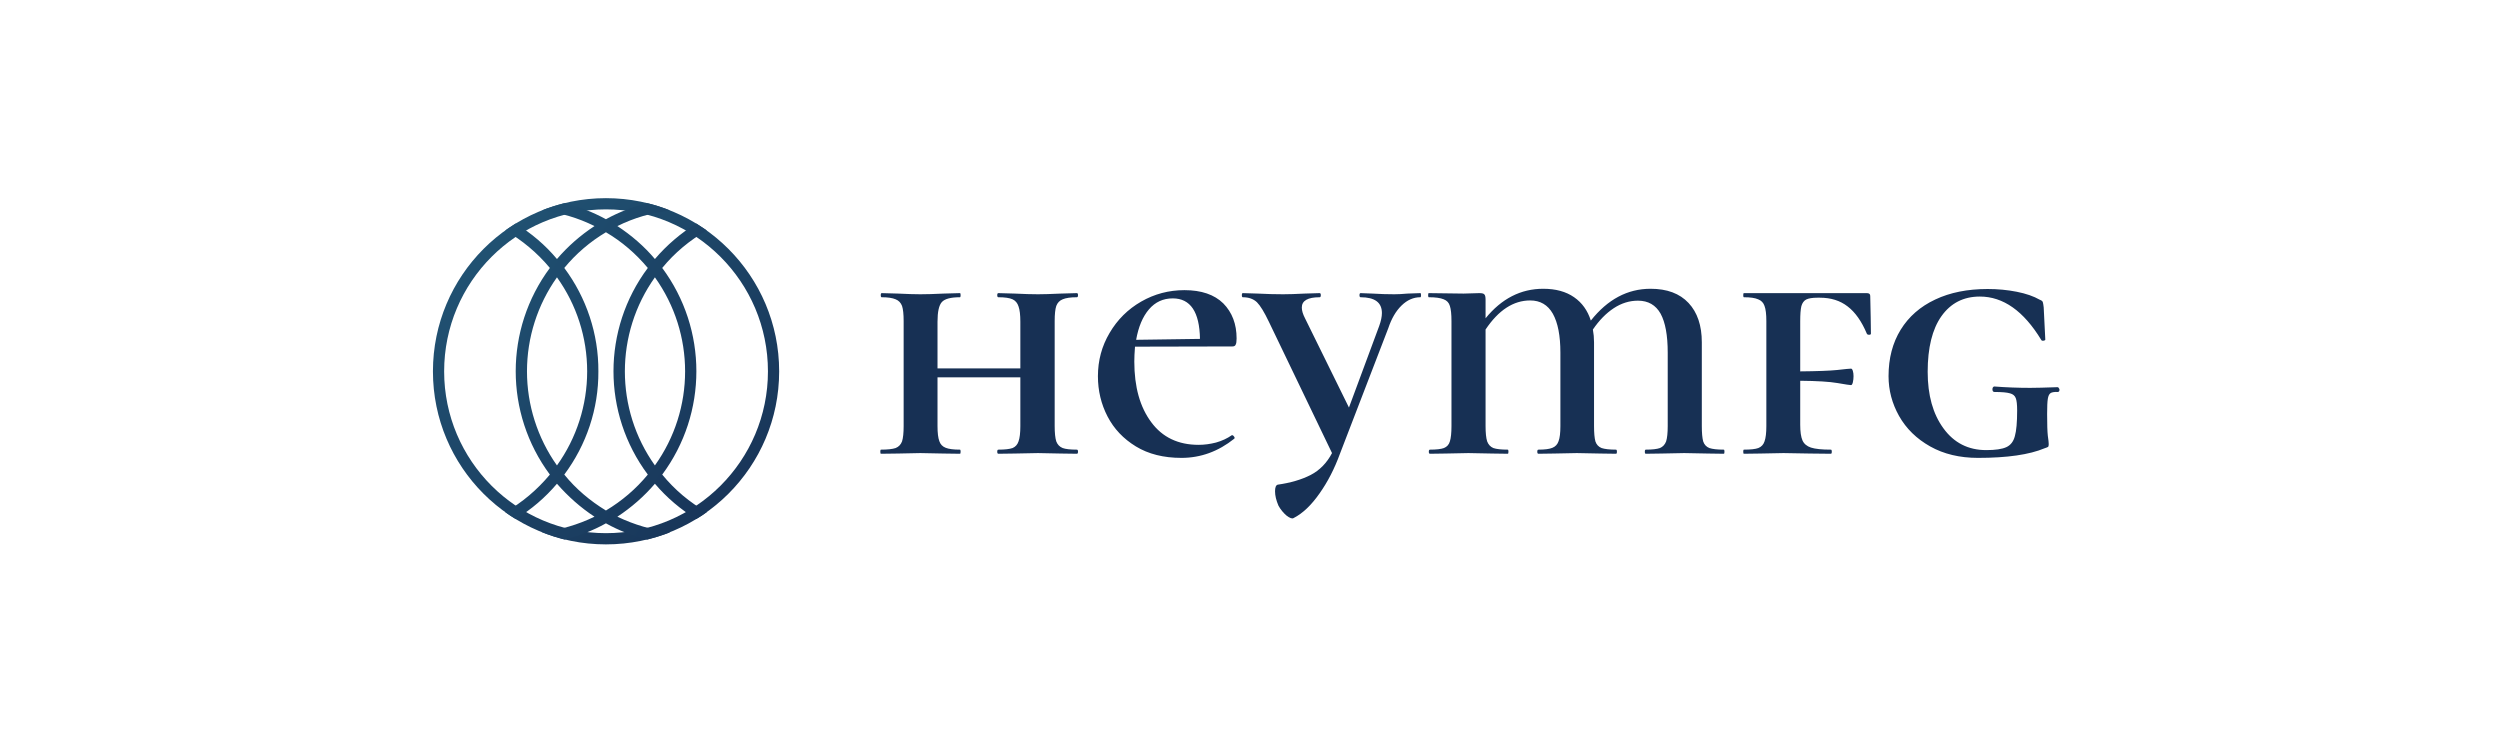 <svg xmlns="http://www.w3.org/2000/svg" version="1.1" xmlns:xlink="http://www.w3.org/1999/xlink" xmlns:svgjs="http://svgjs.dev/svgjs" viewBox="0 0 8.008 2.379"><g transform="matrix(0.733,0,0,0.733,2.789,0.925)"><g clip-path="url(#SvgjsClipPath28118)"><g clip-path="url(#SvgjsClipPath2811637fda404-568d-4a1b-b883-87bd9e9a58ce)"><path d=" M -1.157 1.068 C -0.766 1.068 -0.449 0.751 -0.449 0.361 C -0.449 -0.03 -0.766 -0.347 -1.157 -0.347 C -1.547 -0.347 -1.864 -0.03 -1.864 0.361 C -1.864 0.751 -1.547 1.068 -1.157 1.068 Z M -1.157 1.117 C -0.739 1.117 -0.4 0.779 -0.4 0.361 C -0.4 -0.057 -0.739 -0.396 -1.157 -0.396 C -1.575 -0.396 -1.913 -0.057 -1.913 0.361 C -1.913 0.779 -1.575 1.117 -1.157 1.117 Z" fill="url(#gradient-cd96ab4c-1945-4d5e-8649-521c5c245aa5_0)" transform="matrix(1,0,0,1,0,0)" fill-rule="evenodd"></path></g><g clip-path="url(#SvgjsClipPath2811637fda404-568d-4a1b-b883-87bd9e9a58ce)"><path d=" M -0.976 1.096 C -1.039 1.08 -1.1 1.057 -1.157 1.025 C -1.214 1.057 -1.275 1.08 -1.338 1.096 C -1.372 1.087 -1.405 1.077 -1.438 1.063 C -1.357 1.054 -1.279 1.031 -1.207 0.996 C -1.268 0.956 -1.323 0.907 -1.371 0.852 C -1.422 0.912 -1.483 0.965 -1.552 1.006 C -1.567 0.997 -1.582 0.987 -1.597 0.976 C -1.523 0.934 -1.457 0.878 -1.402 0.812 C -1.601 0.544 -1.601 0.177 -1.402 -0.091 C -1.457 -0.157 -1.523 -0.212 -1.597 -0.255 C -1.582 -0.265 -1.567 -0.275 -1.552 -0.285 C -1.483 -0.243 -1.422 -0.191 -1.371 -0.13 C -1.323 -0.186 -1.268 -0.234 -1.207 -0.274 C -1.279 -0.31 -1.357 -0.333 -1.438 -0.342 C -1.405 -0.355 -1.372 -0.366 -1.338 -0.374 C -1.275 -0.359 -1.214 -0.335 -1.157 -0.304 C -1.1 -0.335 -1.039 -0.359 -0.976 -0.374 C -0.942 -0.366 -0.908 -0.355 -0.876 -0.342 C -0.956 -0.333 -1.034 -0.31 -1.107 -0.274 C -1.046 -0.234 -0.99 -0.186 -0.943 -0.13 C -0.891 -0.191 -0.83 -0.243 -0.762 -0.285 C -0.746 -0.275 -0.731 -0.265 -0.716 -0.255 C -0.791 -0.212 -0.857 -0.157 -0.911 -0.091 C -0.712 0.177 -0.712 0.544 -0.911 0.812 C -0.857 0.878 -0.791 0.934 -0.716 0.976 C -0.731 0.987 -0.746 0.997 -0.762 1.006 C -0.83 0.965 -0.891 0.913 -0.943 0.852 C -0.99 0.907 -1.046 0.956 -1.107 0.996 C -1.034 1.031 -0.956 1.054 -0.876 1.064 C -0.908 1.077 -0.942 1.087 -0.976 1.096 Z M -1.502 0.361 C -1.502 0.213 -1.456 0.07 -1.371 -0.05 C -1.285 0.07 -1.239 0.213 -1.239 0.361 C -1.239 0.508 -1.285 0.652 -1.371 0.772 C -1.456 0.652 -1.502 0.508 -1.502 0.361 Z M -1.19 0.361 C -1.189 0.524 -1.242 0.682 -1.339 0.812 C -1.288 0.875 -1.226 0.927 -1.157 0.969 C -1.087 0.927 -1.026 0.875 -0.974 0.812 C -1.174 0.544 -1.174 0.177 -0.974 -0.091 C -1.026 -0.153 -1.087 -0.206 -1.157 -0.247 C -1.226 -0.206 -1.288 -0.153 -1.339 -0.091 C -1.242 0.039 -1.189 0.198 -1.19 0.361 Z M -0.943 -0.05 C -1.118 0.196 -1.118 0.526 -0.943 0.772 C -0.767 0.526 -0.767 0.196 -0.943 -0.05 Z" fill="url(#gradient-cd96ab4c-1945-4d5e-8649-521c5c245aa5_1)" transform="matrix(1,0,0,1,0,0)" fill-rule="evenodd"></path></g></g><g><path d=" M 0.906 0.712 Q 0.906 0.721 0.901 0.721 Q 0.855 0.721 0.83 0.72 L 0.731 0.718 L 0.63 0.72 Q 0.605 0.721 0.558 0.721 Q 0.553 0.721 0.553 0.712 Q 0.553 0.703 0.558 0.703 Q 0.6 0.703 0.62 0.696 Q 0.639 0.688 0.646 0.667 Q 0.654 0.645 0.654 0.6 L 0.654 0.387 L 0.292 0.387 L 0.292 0.6 Q 0.292 0.645 0.3 0.666 Q 0.307 0.687 0.328 0.695 Q 0.348 0.703 0.39 0.703 Q 0.393 0.703 0.393 0.712 Q 0.393 0.721 0.39 0.721 Q 0.344 0.721 0.318 0.72 L 0.217 0.718 L 0.12 0.72 Q 0.093 0.721 0.045 0.721 Q 0.042 0.721 0.042 0.712 Q 0.042 0.703 0.045 0.703 Q 0.088 0.703 0.109 0.696 Q 0.129 0.688 0.137 0.667 Q 0.144 0.645 0.144 0.6 L 0.144 0.141 Q 0.144 0.096 0.137 0.075 Q 0.129 0.054 0.109 0.046 Q 0.088 0.037 0.048 0.037 Q 0.044 0.037 0.044 0.028 Q 0.044 0.019 0.048 0.019 L 0.12 0.021 Q 0.18 0.024 0.217 0.024 Q 0.258 0.024 0.318 0.021 L 0.39 0.019 Q 0.393 0.019 0.393 0.028 Q 0.393 0.037 0.39 0.037 Q 0.33 0.037 0.311 0.058 Q 0.292 0.079 0.292 0.144 L 0.292 0.348 L 0.654 0.348 L 0.654 0.144 Q 0.654 0.099 0.646 0.077 Q 0.639 0.055 0.62 0.046 Q 0.6 0.037 0.558 0.037 Q 0.553 0.037 0.553 0.028 Q 0.553 0.019 0.558 0.019 L 0.63 0.021 Q 0.69 0.024 0.731 0.024 Q 0.767 0.024 0.83 0.021 L 0.901 0.019 Q 0.906 0.019 0.906 0.028 Q 0.906 0.037 0.901 0.037 Q 0.86 0.037 0.839 0.046 Q 0.819 0.054 0.811 0.075 Q 0.804 0.096 0.804 0.141 L 0.804 0.6 Q 0.804 0.645 0.811 0.667 Q 0.819 0.688 0.839 0.696 Q 0.858 0.703 0.901 0.703 Q 0.906 0.703 0.906 0.712 M 1.152 0.318 Q 1.152 0.484 1.226 0.583 Q 1.299 0.682 1.433 0.682 Q 1.47 0.682 1.509 0.672 Q 1.548 0.661 1.578 0.64 L 1.58 0.64 Q 1.584 0.64 1.588 0.646 Q 1.592 0.651 1.589 0.655 Q 1.484 0.739 1.358 0.739 Q 1.241 0.739 1.159 0.689 Q 1.077 0.639 1.035 0.558 Q 0.993 0.477 0.993 0.382 Q 0.993 0.279 1.044 0.193 Q 1.095 0.106 1.182 0.056 Q 1.269 0.006 1.371 0.006 Q 1.482 0.006 1.541 0.064 Q 1.599 0.123 1.599 0.217 Q 1.599 0.237 1.595 0.244 Q 1.592 0.252 1.581 0.252 L 1.155 0.253 Q 1.152 0.292 1.152 0.318 M 1.216 0.09 Q 1.175 0.138 1.16 0.223 L 1.439 0.219 Q 1.436 0.042 1.32 0.042 Q 1.257 0.042 1.216 0.09 M 2.405 0.028 Q 2.405 0.037 2.402 0.037 Q 2.357 0.037 2.32 0.073 Q 2.283 0.109 2.262 0.172 L 2.051 0.72 Q 2.015 0.819 1.961 0.895 Q 1.907 0.972 1.848 1.002 Q 1.839 1.008 1.817 0.991 Q 1.796 0.973 1.782 0.948 Q 1.767 0.913 1.767 0.885 Q 1.767 0.859 1.779 0.856 Q 1.863 0.844 1.922 0.814 Q 1.982 0.783 2.016 0.718 L 1.74 0.144 Q 1.71 0.081 1.688 0.059 Q 1.665 0.037 1.626 0.037 Q 1.622 0.037 1.622 0.028 Q 1.622 0.019 1.626 0.019 L 1.692 0.021 Q 1.749 0.024 1.802 0.024 Q 1.839 0.024 1.896 0.021 L 1.962 0.019 Q 1.967 0.019 1.967 0.028 Q 1.967 0.037 1.962 0.037 Q 1.884 0.037 1.884 0.082 Q 1.884 0.102 1.898 0.129 L 2.09 0.519 L 2.222 0.163 Q 2.234 0.13 2.234 0.106 Q 2.234 0.037 2.141 0.037 Q 2.136 0.037 2.136 0.028 Q 2.136 0.019 2.141 0.019 L 2.193 0.021 Q 2.241 0.024 2.288 0.024 Q 2.313 0.024 2.346 0.021 L 2.402 0.019 Q 2.405 0.019 2.405 0.028 M 3.731 0.712 Q 3.731 0.721 3.728 0.721 Q 3.684 0.721 3.659 0.72 L 3.555 0.718 L 3.456 0.72 Q 3.431 0.721 3.387 0.721 Q 3.383 0.721 3.383 0.712 Q 3.383 0.703 3.387 0.703 Q 3.429 0.703 3.449 0.696 Q 3.468 0.688 3.476 0.667 Q 3.483 0.645 3.483 0.6 L 3.483 0.279 Q 3.483 0.166 3.452 0.109 Q 3.42 0.052 3.353 0.052 Q 3.297 0.052 3.247 0.085 Q 3.197 0.118 3.156 0.178 Q 3.161 0.205 3.161 0.234 L 3.161 0.6 Q 3.161 0.645 3.167 0.667 Q 3.174 0.688 3.194 0.696 Q 3.215 0.703 3.257 0.703 Q 3.261 0.703 3.261 0.712 Q 3.261 0.721 3.257 0.721 Q 3.213 0.721 3.188 0.72 L 3.086 0.718 L 2.987 0.72 Q 2.961 0.721 2.918 0.721 Q 2.913 0.721 2.913 0.712 Q 2.913 0.703 2.918 0.703 Q 2.96 0.703 2.979 0.695 Q 2.999 0.687 3.006 0.666 Q 3.014 0.645 3.014 0.6 L 3.014 0.279 Q 3.014 0.168 2.981 0.109 Q 2.948 0.051 2.882 0.051 Q 2.772 0.051 2.687 0.178 L 2.687 0.6 Q 2.687 0.645 2.694 0.667 Q 2.702 0.688 2.721 0.696 Q 2.741 0.703 2.784 0.703 Q 2.787 0.703 2.787 0.712 Q 2.787 0.721 2.784 0.721 Q 2.741 0.721 2.715 0.72 L 2.612 0.718 L 2.513 0.72 Q 2.487 0.721 2.444 0.721 Q 2.439 0.721 2.439 0.712 Q 2.439 0.703 2.444 0.703 Q 2.486 0.703 2.505 0.696 Q 2.525 0.688 2.531 0.667 Q 2.538 0.645 2.538 0.6 L 2.538 0.141 Q 2.538 0.096 2.531 0.075 Q 2.525 0.054 2.504 0.046 Q 2.483 0.037 2.439 0.037 Q 2.436 0.037 2.436 0.028 Q 2.436 0.019 2.439 0.019 L 2.591 0.021 L 2.66 0.019 Q 2.678 0.019 2.682 0.025 Q 2.687 0.03 2.687 0.048 L 2.687 0.129 Q 2.792 -1.1102230246251565e-16 2.939 -1.1102230246251565e-16 Q 3.021 -1.1102230246251565e-16 3.074 0.037 Q 3.126 0.073 3.147 0.139 Q 3.257 -1.1102230246251565e-16 3.408 -1.1102230246251565e-16 Q 3.516 -1.1102230246251565e-16 3.574 0.062 Q 3.632 0.124 3.632 0.234 L 3.632 0.6 Q 3.632 0.645 3.638 0.667 Q 3.645 0.688 3.665 0.696 Q 3.686 0.703 3.728 0.703 Q 3.731 0.703 3.731 0.712 M 4.37 0.124 Q 4.371 0.153 4.371 0.196 Q 4.371 0.201 4.363 0.201 Q 4.355 0.201 4.353 0.196 Q 4.319 0.115 4.269 0.077 Q 4.22 0.039 4.148 0.039 L 4.137 0.039 Q 4.104 0.039 4.088 0.047 Q 4.073 0.055 4.067 0.076 Q 4.062 0.097 4.062 0.142 L 4.062 0.361 Q 4.172 0.36 4.223 0.355 Q 4.275 0.349 4.284 0.349 Q 4.289 0.349 4.292 0.359 Q 4.295 0.369 4.295 0.382 Q 4.295 0.396 4.292 0.409 Q 4.289 0.421 4.284 0.421 Q 4.277 0.421 4.225 0.412 Q 4.173 0.403 4.062 0.402 L 4.062 0.594 Q 4.062 0.64 4.072 0.663 Q 4.082 0.685 4.109 0.694 Q 4.137 0.703 4.196 0.703 Q 4.2 0.703 4.2 0.712 Q 4.2 0.721 4.196 0.721 Q 4.137 0.721 4.104 0.72 L 3.989 0.718 L 3.888 0.72 Q 3.863 0.721 3.816 0.721 Q 3.813 0.721 3.813 0.712 Q 3.813 0.703 3.816 0.703 Q 3.86 0.703 3.879 0.696 Q 3.899 0.688 3.906 0.667 Q 3.914 0.645 3.914 0.6 L 3.914 0.141 Q 3.914 0.096 3.906 0.075 Q 3.899 0.054 3.878 0.046 Q 3.858 0.037 3.816 0.037 Q 3.813 0.037 3.813 0.028 Q 3.813 0.019 3.816 0.019 L 4.353 0.019 Q 4.368 0.019 4.368 0.031 L 4.37 0.124 M 4.63 0.689 Q 4.541 0.639 4.494 0.556 Q 4.448 0.474 4.448 0.382 Q 4.448 0.265 4.501 0.179 Q 4.554 0.093 4.652 0.047 Q 4.749 0.001 4.881 0.001 Q 4.947 0.001 5.008 0.013 Q 5.069 0.025 5.109 0.048 Q 5.12 0.052 5.122 0.058 Q 5.124 0.064 5.126 0.081 L 5.133 0.222 Q 5.133 0.226 5.125 0.227 Q 5.117 0.228 5.115 0.223 Q 5 0.034 4.847 0.034 Q 4.74 0.034 4.679 0.12 Q 4.619 0.205 4.619 0.363 Q 4.619 0.516 4.688 0.61 Q 4.757 0.705 4.875 0.705 Q 4.935 0.705 4.963 0.692 Q 4.991 0.679 5 0.644 Q 5.01 0.609 5.01 0.532 Q 5.01 0.493 5.004 0.478 Q 4.998 0.462 4.979 0.457 Q 4.959 0.451 4.911 0.451 Q 4.902 0.451 4.902 0.439 Q 4.902 0.435 4.904 0.431 Q 4.907 0.427 4.91 0.427 Q 4.988 0.433 5.067 0.433 Q 5.103 0.433 5.187 0.43 Q 5.19 0.43 5.192 0.434 Q 5.195 0.438 5.195 0.441 Q 5.195 0.451 5.187 0.451 Q 5.165 0.45 5.156 0.456 Q 5.147 0.462 5.144 0.481 Q 5.141 0.499 5.141 0.547 Q 5.141 0.615 5.144 0.642 Q 5.148 0.669 5.148 0.679 Q 5.148 0.688 5.145 0.691 Q 5.142 0.693 5.13 0.697 Q 5.03 0.739 4.839 0.739 Q 4.719 0.739 4.63 0.689" fill="#173054" fill-rule="nonzero"></path></g><g></g></g><defs><clipPath id="SvgjsClipPath28118"><path d=" M -1.913 -0.396 h 1.513 v 1.513 h -1.513 Z"></path></clipPath><clipPath id="SvgjsClipPath2811637fda404-568d-4a1b-b883-87bd9e9a58ce"><path d=" M -1.913 -0.396 L -0.4 -0.396 L -0.4 1.117 L -1.913 1.117 Z"></path></clipPath><linearGradient id="gradient-cd96ab4c-1945-4d5e-8649-521c5c245aa5_0" x1="0" x2="1" y1="0" y2="1"><stop stop-color="#225777" offset="0"></stop><stop stop-color="#173054" offset="1"></stop></linearGradient><linearGradient id="gradient-cd96ab4c-1945-4d5e-8649-521c5c245aa5_1" x1="0" x2="1" y1="0" y2="1"><stop stop-color="#205273" offset="0"></stop><stop stop-color="#183458" offset="1"></stop></linearGradient></defs></svg>